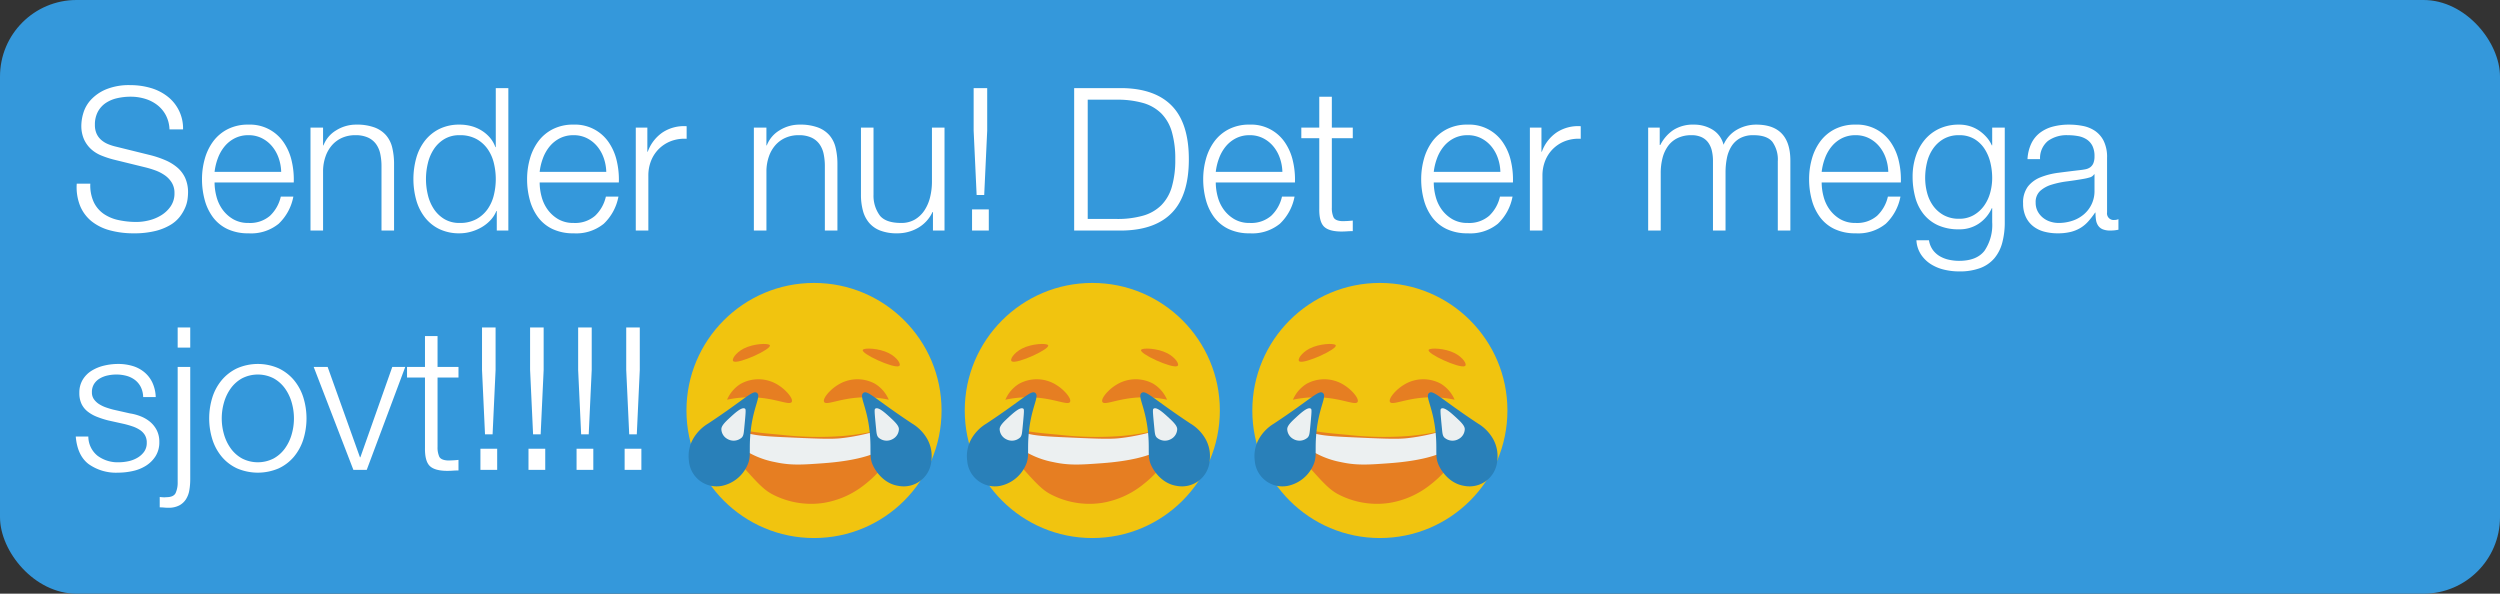 <svg id="Layer_1" data-name="Layer 1" xmlns="http://www.w3.org/2000/svg" width="539" height="128" viewBox="0 0 539 128"><rect x="0" y="0" width="539" height="128" fill="#333333" stroke="none"/><defs><style>.cls-1{fill:#3498db;}.cls-2{fill:#fff;}.cls-3{fill:#f1c40f;}.cls-4{fill:#e67e22;}.cls-5{fill:#ecf0f1;}.cls-6{fill:#2980b9;}</style></defs><title>Artboard 2</title><rect class="cls-1" width="539" height="128" rx="16.5"/><path class="cls-2" d="M20.203,43.553a6.483,6.483,0,0,0,2.128,2.537,8.868,8.868,0,0,0,3.204,1.355,18.296,18.296,0,0,0,3.956.408,11.186,11.186,0,0,0,2.623-.344,9.128,9.128,0,0,0,2.644-1.097,6.739,6.739,0,0,0,2.042-1.935,4.904,4.904,0,0,0,.817-2.859,4.185,4.185,0,0,0-.581-2.236,5.313,5.313,0,0,0-1.505-1.591,8.885,8.885,0,0,0-2.042-1.053,19.974,19.974,0,0,0-2.193-.666L24.46,34.394a20.469,20.469,0,0,1-2.602-.86,7.405,7.405,0,0,1-2.215-1.376,6.538,6.538,0,0,1-1.526-2.107,7.211,7.211,0,0,1-.58-3.053,9.727,9.727,0,0,1,.43-2.623,7.292,7.292,0,0,1,1.612-2.838,9.403,9.403,0,0,1,3.247-2.257,13.011,13.011,0,0,1,5.289-.925,15.456,15.456,0,0,1,4.343.602A10.712,10.712,0,0,1,36.07,20.763a8.689,8.689,0,0,1,3.397,7.138H36.543a7.111,7.111,0,0,0-.796-3.075,6.863,6.863,0,0,0-1.849-2.193,8.092,8.092,0,0,0-2.623-1.333,10.64,10.64,0,0,0-3.117-.452,12.839,12.839,0,0,0-2.902.323,7.252,7.252,0,0,0-2.451,1.032,5.335,5.335,0,0,0-1.698,1.871,5.861,5.861,0,0,0-.645,2.881,4.451,4.451,0,0,0,.365,1.871A3.94,3.94,0,0,0,21.837,30.18a5.324,5.324,0,0,0,1.483.903,11.175,11.175,0,0,0,1.785.559l7.481,1.849a21.581,21.581,0,0,1,3.074,1.053,10.171,10.171,0,0,1,2.537,1.548A6.541,6.541,0,0,1,39.919,38.35a7.58,7.58,0,0,1,.623,3.225,11.747,11.747,0,0,1-.107,1.376,6.99,6.99,0,0,1-.516,1.828,9.174,9.174,0,0,1-1.161,1.957,7.308,7.308,0,0,1-2.064,1.784,11.948,11.948,0,0,1-3.246,1.29,19,19,0,0,1-4.645.495,19.373,19.373,0,0,1-5.03-.624,10.814,10.814,0,0,1-3.956-1.914,8.416,8.416,0,0,1-2.516-3.311,10.848,10.848,0,0,1-.753-4.859h2.924A8.637,8.637,0,0,0,20.203,43.553Z"/><path class="cls-2" d="M46.669,42.37a8.332,8.332,0,0,0,1.312,2.816,7.489,7.489,0,0,0,2.279,2.064,6.371,6.371,0,0,0,3.312.817A6.585,6.585,0,0,0,58.215,46.52a8.145,8.145,0,0,0,2.322-4.128h2.709A10.826,10.826,0,0,1,60.085,48.24a9.423,9.423,0,0,1-6.514,2.064,10.341,10.341,0,0,1-4.537-.924,8.347,8.347,0,0,1-3.117-2.537,11.033,11.033,0,0,1-1.784-3.741,16.977,16.977,0,0,1-.581-4.494,16.088,16.088,0,0,1,.581-4.3,11.548,11.548,0,0,1,1.784-3.763,8.961,8.961,0,0,1,3.117-2.666,9.593,9.593,0,0,1,4.537-1.011A8.774,8.774,0,0,1,61.203,30.76a11.675,11.675,0,0,1,1.698,3.999,17.546,17.546,0,0,1,.431,4.58H46.261A12.013,12.013,0,0,0,46.669,42.37ZM60.085,34.093a8.098,8.098,0,0,0-1.397-2.516,6.934,6.934,0,0,0-2.192-1.763,6.283,6.283,0,0,0-2.924-.666,6.382,6.382,0,0,0-2.968.666,6.934,6.934,0,0,0-2.192,1.763,8.749,8.749,0,0,0-1.44,2.537,12.371,12.371,0,0,0-.71,2.945H60.623A9.792,9.792,0,0,0,60.085,34.093Z"/><path class="cls-2" d="M69.652,27.514v3.827h.086A6.493,6.493,0,0,1,72.49,28.094a8.088,8.088,0,0,1,4.343-1.226,10.937,10.937,0,0,1,3.892.602A6.167,6.167,0,0,1,83.24,29.169a6.342,6.342,0,0,1,1.333,2.688,15.142,15.142,0,0,1,.387,3.569V49.702H82.251V35.855a12.851,12.851,0,0,0-.258-2.645,5.587,5.587,0,0,0-.903-2.128,4.377,4.377,0,0,0-1.741-1.419,6.403,6.403,0,0,0-2.73-.516,6.903,6.903,0,0,0-2.902.581,6.294,6.294,0,0,0-2.15,1.591A7.337,7.337,0,0,0,70.19,33.727a9.792,9.792,0,0,0-.537,3.032V49.702H66.943V27.514Z"/><path class="cls-2" d="M107.106,49.702V45.488h-.086a6.388,6.388,0,0,1-1.268,1.978,8.227,8.227,0,0,1-1.914,1.526,9.884,9.884,0,0,1-2.301.967,8.947,8.947,0,0,1-2.429.344,9.849,9.849,0,0,1-4.408-.924,8.826,8.826,0,0,1-3.117-2.537,10.862,10.862,0,0,1-1.849-3.741,17.057,17.057,0,0,1,0-8.987A10.861,10.861,0,0,1,91.582,30.373a9.043,9.043,0,0,1,3.117-2.558,9.662,9.662,0,0,1,4.408-.946,9.825,9.825,0,0,1,2.429.301,8.164,8.164,0,0,1,2.215.925,7.784,7.784,0,0,1,1.827,1.526,6.41,6.41,0,0,1,1.226,2.107h.086V19h2.709V49.702ZM92.249,42.026a9.416,9.416,0,0,0,1.289,3.031,7.095,7.095,0,0,0,2.258,2.171,6.244,6.244,0,0,0,3.312.839,7.281,7.281,0,0,0,3.633-.839,7.172,7.172,0,0,0,2.408-2.171,8.92,8.92,0,0,0,1.333-3.031,14.52,14.52,0,0,0,0-6.837,8.933,8.933,0,0,0-1.333-3.031,7.177,7.177,0,0,0-2.408-2.171,7.281,7.281,0,0,0-3.633-.839,6.244,6.244,0,0,0-3.312.839,7.101,7.101,0,0,0-2.258,2.171A9.43,9.43,0,0,0,92.249,35.189a14.486,14.486,0,0,0,0,6.837Z"/><path class="cls-2" d="M116.758,42.37a8.334,8.334,0,0,0,1.312,2.816,7.492,7.492,0,0,0,2.279,2.064,6.371,6.371,0,0,0,3.312.817,6.585,6.585,0,0,0,4.644-1.548,8.145,8.145,0,0,0,2.322-4.128h2.709a10.827,10.827,0,0,1-3.161,5.848,9.423,9.423,0,0,1-6.514,2.064,10.341,10.341,0,0,1-4.537-.924,8.347,8.347,0,0,1-3.117-2.537,11.031,11.031,0,0,1-1.784-3.741,16.977,16.977,0,0,1-.581-4.494,16.088,16.088,0,0,1,.581-4.3,11.546,11.546,0,0,1,1.784-3.763,8.961,8.961,0,0,1,3.117-2.666,9.593,9.593,0,0,1,4.537-1.011A8.774,8.774,0,0,1,131.292,30.76a11.673,11.673,0,0,1,1.698,3.999,17.546,17.546,0,0,1,.431,4.58H116.35A12.013,12.013,0,0,0,116.758,42.37Zm13.416-8.277a8.098,8.098,0,0,0-1.397-2.516,6.934,6.934,0,0,0-2.192-1.763,6.284,6.284,0,0,0-2.924-.666,6.382,6.382,0,0,0-2.968.666A6.934,6.934,0,0,0,118.5,31.577a8.749,8.749,0,0,0-1.44,2.537,12.371,12.371,0,0,0-.71,2.945h14.362A9.792,9.792,0,0,0,130.174,34.093Z"/><path class="cls-2" d="M139.569,27.514v5.203h.086a8.514,8.514,0,0,1,3.203-4.171,8.384,8.384,0,0,1,5.182-1.333v2.709a8.183,8.183,0,0,0-3.353.494,7.546,7.546,0,0,0-2.602,1.656,7.465,7.465,0,0,0-1.699,2.559,8.554,8.554,0,0,0-.602,3.246V49.702h-2.709V27.514Z"/><path class="cls-2" d="M165.24,27.514v3.827h.086a6.493,6.493,0,0,1,2.752-3.247,8.088,8.088,0,0,1,4.343-1.226,10.937,10.937,0,0,1,3.892.602,6.167,6.167,0,0,1,2.516,1.698,6.342,6.342,0,0,1,1.333,2.688,15.148,15.148,0,0,1,.387,3.569V49.702h-2.709V35.855a12.851,12.851,0,0,0-.258-2.645,5.587,5.587,0,0,0-.903-2.128,4.377,4.377,0,0,0-1.741-1.419,6.403,6.403,0,0,0-2.73-.516,6.903,6.903,0,0,0-2.902.581,6.294,6.294,0,0,0-2.15,1.591,7.337,7.337,0,0,0-1.376,2.408,9.795,9.795,0,0,0-.537,3.032V49.702h-2.709V27.514Z"/><path class="cls-2" d="M201.144,49.702V45.703h-.086a7.689,7.689,0,0,1-3.117,3.418,8.894,8.894,0,0,1-4.536,1.183,9.862,9.862,0,0,1-3.591-.581,5.98,5.98,0,0,1-2.408-1.655,6.707,6.707,0,0,1-1.354-2.623,13.176,13.176,0,0,1-.43-3.526V27.514h2.709V41.961a7.212,7.212,0,0,0,1.397,4.558q1.311,1.548,4.536,1.548a5.721,5.721,0,0,0,3.011-.753,6.381,6.381,0,0,0,2.063-2,9.012,9.012,0,0,0,1.204-2.859,14.055,14.055,0,0,0,.387-3.29V27.514h2.709v22.188Z"/><path class="cls-2" d="M209.573,45.144h3.611v4.558h-3.611ZM209.917,19h2.924v9.159l-.645,13.889h-1.634l-.644-13.889Z"/><path class="cls-2" d="M242.21,19q7.009.173,10.557,3.935t3.548,11.416q0,7.654-3.548,11.416T242.21,49.702H231.589V19Zm-1.462,28.208a20.132,20.132,0,0,0,5.697-.71,9.111,9.111,0,0,0,3.935-2.257,9.296,9.296,0,0,0,2.279-3.999,20.786,20.786,0,0,0,.731-5.891,20.79,20.79,0,0,0-.731-5.891A9.297,9.297,0,0,0,250.38,24.46a9.118,9.118,0,0,0-3.935-2.257,20.136,20.136,0,0,0-5.697-.709h-6.235V47.208Z"/><path class="cls-2" d="M262.527,42.37a8.332,8.332,0,0,0,1.312,2.816,7.489,7.489,0,0,0,2.279,2.064,6.371,6.371,0,0,0,3.312.817,6.585,6.585,0,0,0,4.644-1.548,8.145,8.145,0,0,0,2.322-4.128h2.709a10.826,10.826,0,0,1-3.161,5.848,9.423,9.423,0,0,1-6.514,2.064,10.341,10.341,0,0,1-4.537-.924,8.347,8.347,0,0,1-3.117-2.537,11.033,11.033,0,0,1-1.784-3.741,16.977,16.977,0,0,1-.581-4.494,16.088,16.088,0,0,1,.581-4.3,11.548,11.548,0,0,1,1.784-3.763,8.96,8.96,0,0,1,3.117-2.666,9.593,9.593,0,0,1,4.537-1.011,8.774,8.774,0,0,1,7.632,3.892,11.675,11.675,0,0,1,1.698,3.999,17.546,17.546,0,0,1,.431,4.58H262.119A12.013,12.013,0,0,0,262.527,42.37Zm13.416-8.277a8.098,8.098,0,0,0-1.397-2.516,6.934,6.934,0,0,0-2.192-1.763,6.283,6.283,0,0,0-2.924-.666,6.382,6.382,0,0,0-2.968.666,6.934,6.934,0,0,0-2.192,1.763,8.749,8.749,0,0,0-1.44,2.537,12.371,12.371,0,0,0-.71,2.945h14.362A9.795,9.795,0,0,0,275.943,34.093Z"/><path class="cls-2" d="M291.659,27.514v2.279h-4.515V44.757a4.866,4.866,0,0,0,.365,2.086q.365.753,1.828.838a21.024,21.024,0,0,0,2.321-.129v2.279q-.602,0-1.203.043-.604.043-1.204.043-2.71,0-3.784-1.053t-1.032-3.892V29.793h-3.87V27.514h3.87V20.849h2.709v6.665Z"/><path class="cls-2" d="M309.525,42.37a8.334,8.334,0,0,0,1.312,2.816,7.49,7.49,0,0,0,2.279,2.064,6.371,6.371,0,0,0,3.312.817,6.585,6.585,0,0,0,4.644-1.548,8.145,8.145,0,0,0,2.322-4.128h2.709a10.826,10.826,0,0,1-3.161,5.848,9.423,9.423,0,0,1-6.514,2.064,10.341,10.341,0,0,1-4.537-.924,8.347,8.347,0,0,1-3.117-2.537,11.032,11.032,0,0,1-1.784-3.741,16.977,16.977,0,0,1-.581-4.494,16.088,16.088,0,0,1,.581-4.3,11.548,11.548,0,0,1,1.784-3.763,8.961,8.961,0,0,1,3.117-2.666,9.593,9.593,0,0,1,4.537-1.011A8.774,8.774,0,0,1,324.06,30.76a11.673,11.673,0,0,1,1.698,3.999,17.55,17.55,0,0,1,.431,4.58H309.117A12.009,12.009,0,0,0,309.525,42.37Zm13.416-8.277a8.096,8.096,0,0,0-1.397-2.516,6.933,6.933,0,0,0-2.192-1.763,6.284,6.284,0,0,0-2.924-.666,6.382,6.382,0,0,0-2.968.666,6.932,6.932,0,0,0-2.192,1.763,8.75,8.75,0,0,0-1.44,2.537,12.37,12.37,0,0,0-.71,2.945H323.48A9.792,9.792,0,0,0,322.941,34.093Z"/><path class="cls-2" d="M332.337,27.514v5.203h.086a8.514,8.514,0,0,1,3.203-4.171,8.384,8.384,0,0,1,5.182-1.333v2.709a8.182,8.182,0,0,0-3.353.494,7.547,7.547,0,0,0-2.602,1.656,7.467,7.467,0,0,0-1.699,2.559,8.554,8.554,0,0,0-.602,3.246V49.702h-2.709V27.514Z"/><path class="cls-2" d="M357.836,27.514v3.741h.129a8.483,8.483,0,0,1,2.816-3.225,7.87,7.87,0,0,1,4.45-1.161,7.562,7.562,0,0,1,3.978,1.075,5.272,5.272,0,0,1,2.387,3.268,6.806,6.806,0,0,1,2.924-3.268,8.373,8.373,0,0,1,4.128-1.075q7.354,0,7.354,7.783v15.05h-2.709V34.781a6.556,6.556,0,0,0-1.161-4.192q-1.162-1.441-4.085-1.441a5.808,5.808,0,0,0-2.924.666,5.134,5.134,0,0,0-1.85,1.785,7.577,7.577,0,0,0-.967,2.559,15.57,15.57,0,0,0-.28,2.988V49.702h-2.709v-15.05a9.351,9.351,0,0,0-.236-2.129,4.96,4.96,0,0,0-.773-1.763,3.679,3.679,0,0,0-1.441-1.183,5.073,5.073,0,0,0-2.192-.43,6.706,6.706,0,0,0-2.988.624,5.498,5.498,0,0,0-2.064,1.72,7.615,7.615,0,0,0-1.183,2.58,12.852,12.852,0,0,0-.387,3.247V49.702h-2.709V27.514Z"/><path class="cls-2" d="M393.159,42.37a8.33,8.33,0,0,0,1.312,2.816,7.489,7.489,0,0,0,2.279,2.064,6.371,6.371,0,0,0,3.312.817,6.585,6.585,0,0,0,4.644-1.548,8.145,8.145,0,0,0,2.322-4.128h2.709a10.826,10.826,0,0,1-3.161,5.848,9.423,9.423,0,0,1-6.514,2.064,10.341,10.341,0,0,1-4.537-.924,8.347,8.347,0,0,1-3.117-2.537,11.034,11.034,0,0,1-1.784-3.741,16.982,16.982,0,0,1-.581-4.494,16.092,16.092,0,0,1,.581-4.3,11.55,11.55,0,0,1,1.784-3.763,8.961,8.961,0,0,1,3.117-2.666,9.593,9.593,0,0,1,4.537-1.011,8.774,8.774,0,0,1,7.632,3.892,11.675,11.675,0,0,1,1.698,3.999,17.55,17.55,0,0,1,.431,4.58H392.751A12.009,12.009,0,0,0,393.159,42.37Zm13.416-8.277a8.096,8.096,0,0,0-1.397-2.516,6.933,6.933,0,0,0-2.192-1.763,6.284,6.284,0,0,0-2.924-.666,6.382,6.382,0,0,0-2.968.666,6.932,6.932,0,0,0-2.192,1.763,8.75,8.75,0,0,0-1.44,2.537,12.37,12.37,0,0,0-.71,2.945h14.362A9.792,9.792,0,0,0,406.575,34.093Z"/><path class="cls-2" d="M431.687,52.325a8.628,8.628,0,0,1-1.698,3.354,7.404,7.404,0,0,1-3.031,2.107,12.624,12.624,0,0,1-4.579.731,13.79,13.79,0,0,1-3.268-.387,9.308,9.308,0,0,1-2.859-1.204,7.142,7.142,0,0,1-2.107-2.086,6.227,6.227,0,0,1-.967-3.032h2.709a4.794,4.794,0,0,0,.838,2.085,5.018,5.018,0,0,0,1.505,1.355,6.687,6.687,0,0,0,1.957.752,10.197,10.197,0,0,0,2.193.237q3.782,0,5.461-2.15a9.902,9.902,0,0,0,1.677-6.192v-3.01H429.43a7.925,7.925,0,0,1-2.773,3.311,7.405,7.405,0,0,1-4.278,1.247,10.726,10.726,0,0,1-4.559-.882,8.45,8.45,0,0,1-3.117-2.429,9.891,9.891,0,0,1-1.784-3.634,17.108,17.108,0,0,1-.56-4.45,13.819,13.819,0,0,1,.667-4.322,10.712,10.712,0,0,1,1.935-3.569,9.029,9.029,0,0,1,3.139-2.408,9.936,9.936,0,0,1,4.279-.881,7.775,7.775,0,0,1,2.343.344,7.412,7.412,0,0,1,2,.967,8.627,8.627,0,0,1,1.612,1.44,6.583,6.583,0,0,1,1.097,1.72h.086V27.514h2.709V47.895A16.889,16.889,0,0,1,431.687,52.325Zm-6.213-5.913a7.063,7.063,0,0,0,2.236-1.978,8.728,8.728,0,0,0,1.355-2.816,11.92,11.92,0,0,0,.451-3.268,14.155,14.155,0,0,0-.387-3.268,9.462,9.462,0,0,0-1.247-2.967,6.769,6.769,0,0,0-2.215-2.15,6.259,6.259,0,0,0-3.289-.817,6.51,6.51,0,0,0-3.312.796,7.06,7.06,0,0,0-2.279,2.085,8.742,8.742,0,0,0-1.312,2.945,14.035,14.035,0,0,0-.408,3.376,12.486,12.486,0,0,0,.43,3.268,8.396,8.396,0,0,0,1.333,2.816,6.9,6.9,0,0,0,2.279,1.978,6.706,6.706,0,0,0,3.268.752A6.187,6.187,0,0,0,425.474,46.412Z"/><path class="cls-2" d="M437.943,30.954a6.356,6.356,0,0,1,1.871-2.322,7.907,7.907,0,0,1,2.773-1.333,13.495,13.495,0,0,1,3.525-.43,15.583,15.583,0,0,1,2.925.279,7.085,7.085,0,0,1,2.623,1.054,5.753,5.753,0,0,1,1.892,2.171,7.839,7.839,0,0,1,.731,3.634V45.789a1.426,1.426,0,0,0,1.592,1.634,2.085,2.085,0,0,0,.859-.172V49.53q-.473.086-.838.129a8.152,8.152,0,0,1-.925.043,4.092,4.092,0,0,1-1.655-.279,2.223,2.223,0,0,1-.968-.796,2.976,2.976,0,0,1-.451-1.225,10.441,10.441,0,0,1-.107-1.57h-.086a18.187,18.187,0,0,1-1.484,1.914,7.343,7.343,0,0,1-1.677,1.397,7.718,7.718,0,0,1-2.107.86,11.56,11.56,0,0,1-2.816.301,11.13,11.13,0,0,1-2.903-.366,6.501,6.501,0,0,1-2.364-1.161,5.56,5.56,0,0,1-1.592-2.021,6.728,6.728,0,0,1-.58-2.903,5.734,5.734,0,0,1,1.032-3.633,6.493,6.493,0,0,1,2.731-2,15.608,15.608,0,0,1,3.827-.968q2.128-.279,4.321-.537.86-.086,1.505-.215a2.628,2.628,0,0,0,1.075-.451,2.092,2.092,0,0,0,.666-.882,3.807,3.807,0,0,0,.236-1.462,4.946,4.946,0,0,0-.451-2.257,3.568,3.568,0,0,0-1.247-1.397,5.02,5.02,0,0,0-1.849-.71,12.514,12.514,0,0,0-2.258-.194,6.837,6.837,0,0,0-4.214,1.226,4.798,4.798,0,0,0-1.72,3.935H437.127A9.008,9.008,0,0,1,437.943,30.954Zm13.545,6.622a1.55,1.55,0,0,1-.988.688,10.101,10.101,0,0,1-1.29.301q-1.721.302-3.548.538a19.525,19.525,0,0,0-3.332.709,6.52,6.52,0,0,0-2.473,1.355,3.23,3.23,0,0,0-.968,2.516,3.943,3.943,0,0,0,.408,1.828,4.43,4.43,0,0,0,1.097,1.376,4.78,4.78,0,0,0,1.591.881,5.8,5.8,0,0,0,1.85.301,9.308,9.308,0,0,0,2.967-.473,7.298,7.298,0,0,0,2.473-1.376,6.545,6.545,0,0,0,2.3-5.117V37.576Z"/><path class="cls-2" d="M30.351,83.435a4.403,4.403,0,0,0-1.269-1.526,5.287,5.287,0,0,0-1.827-.881,8.369,8.369,0,0,0-2.193-.28,8.909,8.909,0,0,0-1.827.194,5.627,5.627,0,0,0-1.698.645,3.65,3.65,0,0,0-1.247,1.182,3.258,3.258,0,0,0-.473,1.806,2.533,2.533,0,0,0,.451,1.526,3.997,3.997,0,0,0,1.14,1.054,7.233,7.233,0,0,0,1.505.71q.816.281,1.505.452l3.612.817a10.349,10.349,0,0,1,2.3.624,7.423,7.423,0,0,1,2.022,1.183,5.799,5.799,0,0,1,1.44,1.806,5.438,5.438,0,0,1,.559,2.537,5.564,5.564,0,0,1-.816,3.075,6.669,6.669,0,0,1-2.086,2.064,8.85,8.85,0,0,1-2.859,1.139,14.808,14.808,0,0,1-3.139.344,10.19,10.19,0,0,1-6.343-1.849q-2.43-1.848-2.773-5.934h2.709A5.343,5.343,0,0,0,21.041,98.27a7.25,7.25,0,0,0,4.537,1.398,10.146,10.146,0,0,0,2.042-.215,6.554,6.554,0,0,0,1.957-.731A4.68,4.68,0,0,0,31.061,97.41a3.23,3.23,0,0,0,.58-1.957,3.115,3.115,0,0,0-.408-1.655A3.556,3.556,0,0,0,30.136,92.68a6.955,6.955,0,0,0-1.569-.752q-.882-.3-1.784-.516l-3.483-.774a19.66,19.66,0,0,1-2.451-.795,7.825,7.825,0,0,1-1.956-1.118A4.683,4.683,0,0,1,17.58,87.09a5.404,5.404,0,0,1-.473-2.387,5.323,5.323,0,0,1,.752-2.881,5.867,5.867,0,0,1,1.957-1.935,9.105,9.105,0,0,1,2.688-1.075,12.983,12.983,0,0,1,2.945-.344,10.856,10.856,0,0,1,3.117.43,7.173,7.173,0,0,1,2.537,1.333,6.545,6.545,0,0,1,1.741,2.236,8.022,8.022,0,0,1,.732,3.139h-2.709A5.117,5.117,0,0,0,30.351,83.435Z"/><path class="cls-2" d="M41.015,79.114v24.209a13.883,13.883,0,0,1-.193,2.365,5.233,5.233,0,0,1-.732,1.956,3.865,3.865,0,0,1-1.462,1.333,4.94,4.94,0,0,1-2.344.495q-.473,0-.924-.043t-.925-.043V107.15c.23.028.473.05.732.065a3.565,3.565,0,0,0,.688-.021q1.591,0,2.022-.925a5.457,5.457,0,0,0,.43-2.3V79.114Zm0-8.514v4.343H38.306V70.6Z"/><path class="cls-2" d="M60.085,79.415a9.806,9.806,0,0,1,3.29,2.537,11.006,11.006,0,0,1,2.02,3.72,15.289,15.289,0,0,1,0,9.073,11.003,11.003,0,0,1-2.02,3.72,9.562,9.562,0,0,1-3.29,2.516,11.383,11.383,0,0,1-8.986,0,9.544,9.544,0,0,1-3.29-2.516,10.968,10.968,0,0,1-2.02-3.72,15.289,15.289,0,0,1,0-9.073,10.972,10.972,0,0,1,2.02-3.72,9.787,9.787,0,0,1,3.29-2.537,11.146,11.146,0,0,1,8.986,0Zm-7.891,2.15a7.462,7.462,0,0,0-2.429,2.15,9.76,9.76,0,0,0-1.463,3.031,12.373,12.373,0,0,0,0,6.923,9.744,9.744,0,0,0,1.463,3.031,7.439,7.439,0,0,0,2.429,2.15,7.467,7.467,0,0,0,6.794,0,7.443,7.443,0,0,0,2.43-2.15A9.72,9.72,0,0,0,62.88,93.669a12.349,12.349,0,0,0,0-6.923,9.736,9.736,0,0,0-1.462-3.031,7.465,7.465,0,0,0-2.43-2.15,7.468,7.468,0,0,0-6.794,0Z"/><path class="cls-2" d="M70.642,79.114l6.966,19.479h.087l6.88-19.479h2.795L79.07,101.302H76.189l-8.557-22.188Z"/><path class="cls-2" d="M98.85,79.114v2.279H94.335V96.357A4.866,4.866,0,0,0,94.7,98.442q.365.753,1.828.838a21.021,21.021,0,0,0,2.321-.129v2.279q-.602,0-1.203.043-.604.043-1.204.043-2.71,0-3.784-1.053T91.626,96.572V81.393h-3.87V79.114h3.87V72.449h2.709v6.665Z"/><path class="cls-2" d="M103.58,96.744h3.611v4.558H103.58ZM103.924,70.6h2.924v9.159l-.646,13.889h-1.634l-.645-13.889Z"/><path class="cls-2" d="M113.943,96.744h3.611v4.558h-3.611ZM114.287,70.6h2.924v9.159l-.645,13.889h-1.634l-.644-13.889Z"/><path class="cls-2" d="M124.307,96.744h3.611v4.558h-3.611ZM124.65,70.6h2.924v9.159l-.645,13.889h-1.634L124.65,79.759Z"/><path class="cls-2" d="M134.67,96.744h3.611v4.558H134.67ZM135.014,70.6h2.924v9.159l-.645,13.889h-1.634l-.644-13.889Z"/><circle class="cls-3" cx="175.5" cy="88.5" r="27.5"/><path class="cls-4" d="M193.826,78.93c-1.111.588-8.399-2.723-7.789-3.521.349-.456,3.477-.345,5.592.728C193.417,77.045,194.427,78.612,193.826,78.93Z"/><path class="cls-4" d="M158.174,77.93c1.111.588,8.399-2.723,7.789-3.521-.349-.456-3.477-.345-5.592.728C158.583,76.045,157.573,77.612,158.174,77.93Z"/><path class="cls-4" d="M156.756,86.178a7.493,7.493,0,0,1,2.933-3.422A7.917,7.917,0,0,1,167.756,83c1.722,1.052,3.345,2.979,2.933,3.667-.474.792-3.241-.737-7.822-.978A23.447,23.447,0,0,0,156.756,86.178Z"/><path class="cls-4" d="M191.62,86.178a7.495,7.495,0,0,0-2.933-3.422A7.917,7.917,0,0,0,180.62,83c-1.722,1.052-3.345,2.979-2.933,3.667.474.792,3.241-.737,7.822-.978A23.447,23.447,0,0,1,191.62,86.178Z"/><path class="cls-4" d="M156.067,91.8c-.162.158-.494.658.38,2.896a18.441,18.441,0,0,0,3.287,5.416c3.147,3.533,4.712,5.314,6.6,6.356a18.032,18.032,0,0,0,11.245,1.956,19.07,19.07,0,0,0,8.8-3.911A24.852,24.852,0,0,0,192,98.4c2.257-3.151,3.516-4.907,2.933-5.867-.893-1.472-5.013.751-13.2,1.467a70.615,70.615,0,0,1-13.2-.244c-4.578-.421-6.867-.632-8.8-1.222C157.667,91.902,156.58,91.3,156.067,91.8Z"/><path class="cls-5" d="M155.822,91.8c-.389.525,1.371,2.661,3.178,4.156a18.605,18.605,0,0,0,8.067,3.667c3.449.759,5.968.576,10.511.244,6.506-.474,9.623-1.615,10.511-1.956A14.655,14.655,0,0,0,193.956,94c.899-1.01,1.736-1.951,1.467-2.444-.616-1.131-5.95,2.068-14.178,2.933-2.193.231-5.618.072-12.467-.244-4.705-.217-6.251-.436-8.067-.978C157.921,92.435,156.163,91.34,155.822,91.8Z"/><path class="cls-6" d="M186.133,84.711c-1.023.769,1.046,3.184,1.467,9.533.223,3.369-.243,4.443.733,6.356.248.486,1.922,3.639,5.378,4.156A5.981,5.981,0,0,0,200.8,99.378a7.572,7.572,0,0,0-.978-4.889,9.158,9.158,0,0,0-3.178-3.178C188.584,85.976,187.038,84.031,186.133,84.711Z"/><path class="cls-5" d="M188.731,88.097c-.229.138-.23.392.164,4.42.092.94.145,1.417.491,1.801a2.631,2.631,0,0,0,3.11.327,2.494,2.494,0,0,0,1.31-2.128c-.015-.371-.15-.895-1.473-2.128C190.942,89.093,189.425,87.678,188.731,88.097Z"/><path class="cls-6" d="M163.2,84.711c1.023.769-1.046,3.184-1.467,9.533-.223,3.369.243,4.443-.733,6.356a7.739,7.739,0,0,1-5.378,4.156,5.981,5.981,0,0,1-7.089-5.378,7.571,7.571,0,0,1,.978-4.889,9.158,9.158,0,0,1,3.178-3.178C160.749,85.976,162.295,84.031,163.2,84.711Z"/><path class="cls-5" d="M160.602,88.097c.229.138.23.392-.164,4.42-.092.94-.145,1.417-.491,1.801a2.631,2.631,0,0,1-3.11.327,2.494,2.494,0,0,1-1.31-2.128c.015-.371.15-.895,1.473-2.128C158.391,89.093,159.908,87.678,160.602,88.097Z"/><circle class="cls-3" cx="235.5" cy="88.5" r="27.5"/><path class="cls-4" d="M253.826,78.93c-1.111.588-8.399-2.723-7.789-3.521.349-.456,3.477-.345,5.592.728C253.417,77.045,254.427,78.612,253.826,78.93Z"/><path class="cls-4" d="M218.174,77.93c1.111.588,8.399-2.723,7.789-3.521-.349-.456-3.477-.345-5.592.728C218.583,76.045,217.573,77.612,218.174,77.93Z"/><path class="cls-4" d="M216.756,86.178a7.493,7.493,0,0,1,2.933-3.422A7.917,7.917,0,0,1,227.756,83c1.722,1.052,3.345,2.979,2.933,3.667-.474.792-3.241-.737-7.822-.978A23.447,23.447,0,0,0,216.756,86.178Z"/><path class="cls-4" d="M251.62,86.178a7.495,7.495,0,0,0-2.933-3.422A7.917,7.917,0,0,0,240.62,83c-1.722,1.052-3.345,2.979-2.933,3.667.474.792,3.241-.737,7.822-.978A23.447,23.447,0,0,1,251.62,86.178Z"/><path class="cls-4" d="M216.067,91.8c-.162.158-.494.658.38,2.896a18.441,18.441,0,0,0,3.287,5.416c3.147,3.533,4.712,5.314,6.6,6.356a18.032,18.032,0,0,0,11.245,1.956,19.07,19.07,0,0,0,8.8-3.911A24.852,24.852,0,0,0,252,98.4c2.257-3.151,3.516-4.907,2.933-5.867-.893-1.472-5.013.751-13.2,1.467a70.615,70.615,0,0,1-13.2-.244c-4.578-.421-6.867-.632-8.8-1.222C217.667,91.902,216.58,91.3,216.067,91.8Z"/><path class="cls-5" d="M215.822,91.8c-.389.525,1.371,2.661,3.178,4.156a18.605,18.605,0,0,0,8.067,3.667c3.449.759,5.968.576,10.511.244,6.506-.474,9.623-1.615,10.511-1.956A14.655,14.655,0,0,0,253.956,94c.899-1.01,1.736-1.951,1.467-2.444-.616-1.131-5.95,2.068-14.178,2.933-2.193.231-5.618.072-12.467-.244-4.705-.217-6.251-.436-8.067-.978C217.921,92.435,216.163,91.34,215.822,91.8Z"/><path class="cls-6" d="M246.133,84.711c-1.023.769,1.046,3.184,1.467,9.533.223,3.369-.243,4.443.733,6.356.248.486,1.922,3.639,5.378,4.156A5.981,5.981,0,0,0,260.8,99.378a7.572,7.572,0,0,0-.978-4.889,9.158,9.158,0,0,0-3.178-3.178C248.584,85.976,247.038,84.031,246.133,84.711Z"/><path class="cls-5" d="M248.731,88.097c-.229.138-.23.392.164,4.42.092.94.145,1.417.491,1.801a2.631,2.631,0,0,0,3.11.327,2.494,2.494,0,0,0,1.31-2.128c-.015-.371-.15-.895-1.473-2.128C250.942,89.093,249.425,87.678,248.731,88.097Z"/><path class="cls-6" d="M223.2,84.711c1.023.769-1.046,3.184-1.467,9.533-.223,3.369.243,4.443-.733,6.356a7.739,7.739,0,0,1-5.378,4.156,5.981,5.981,0,0,1-7.089-5.378,7.571,7.571,0,0,1,.978-4.889,9.158,9.158,0,0,1,3.178-3.178C220.749,85.976,222.295,84.031,223.2,84.711Z"/><path class="cls-5" d="M220.602,88.097c.229.138.23.392-.164,4.42-.092.94-.145,1.417-.491,1.801a2.631,2.631,0,0,1-3.11.327,2.494,2.494,0,0,1-1.31-2.128c.015-.371.15-.895,1.473-2.128C218.391,89.093,219.908,87.678,220.602,88.097Z"/><circle class="cls-3" cx="297.5" cy="88.5" r="27.5"/><path class="cls-4" d="M315.825,78.93c-1.111.588-8.399-2.723-7.789-3.521.349-.456,3.477-.345,5.592.728C315.417,77.045,316.427,78.612,315.825,78.93Z"/><path class="cls-4" d="M280.174,77.93c1.111.588,8.399-2.723,7.789-3.521-.349-.456-3.477-.345-5.592.728C280.583,76.045,279.573,77.612,280.174,77.93Z"/><path class="cls-4" d="M278.756,86.178a7.493,7.493,0,0,1,2.933-3.422A7.917,7.917,0,0,1,289.756,83c1.722,1.052,3.345,2.979,2.933,3.667-.474.792-3.241-.737-7.822-.978A23.447,23.447,0,0,0,278.756,86.178Z"/><path class="cls-4" d="M313.62,86.178a7.495,7.495,0,0,0-2.933-3.422A7.917,7.917,0,0,0,302.62,83c-1.722,1.052-3.345,2.979-2.933,3.667.474.792,3.241-.737,7.822-.978A23.447,23.447,0,0,1,313.62,86.178Z"/><path class="cls-4" d="M278.067,91.8c-.162.158-.494.658.38,2.896a18.441,18.441,0,0,0,3.287,5.416c3.147,3.533,4.712,5.314,6.6,6.356a18.032,18.032,0,0,0,11.245,1.956,19.07,19.07,0,0,0,8.8-3.911A24.852,24.852,0,0,0,314,98.4c2.257-3.151,3.516-4.907,2.933-5.867-.893-1.472-5.013.751-13.2,1.467a70.615,70.615,0,0,1-13.2-.244c-4.578-.421-6.867-.632-8.8-1.222C279.666,91.902,278.58,91.3,278.067,91.8Z"/><path class="cls-5" d="M277.822,91.8c-.389.525,1.371,2.661,3.178,4.156a18.605,18.605,0,0,0,8.067,3.667c3.449.759,5.968.576,10.511.244,6.506-.474,9.623-1.615,10.511-1.956A14.655,14.655,0,0,0,315.956,94c.899-1.01,1.736-1.951,1.467-2.444-.616-1.131-5.95,2.068-14.178,2.933-2.193.231-5.618.072-12.467-.244-4.705-.217-6.251-.436-8.067-.978C279.921,92.435,278.163,91.34,277.822,91.8Z"/><path class="cls-6" d="M308.133,84.711c-1.023.769,1.046,3.184,1.467,9.533.223,3.369-.243,4.443.733,6.356.248.486,1.922,3.639,5.378,4.156A5.981,5.981,0,0,0,322.8,99.378a7.572,7.572,0,0,0-.978-4.889,9.158,9.158,0,0,0-3.178-3.178C310.584,85.976,309.038,84.031,308.133,84.711Z"/><path class="cls-5" d="M310.731,88.097c-.229.138-.23.392.164,4.42.092.94.145,1.417.491,1.801a2.631,2.631,0,0,0,3.11.327,2.494,2.494,0,0,0,1.31-2.128c-.015-.371-.15-.895-1.473-2.128C312.942,89.093,311.425,87.678,310.731,88.097Z"/><path class="cls-6" d="M285.2,84.711c1.023.769-1.046,3.184-1.467,9.533-.223,3.369.243,4.443-.733,6.356a7.739,7.739,0,0,1-5.378,4.156,5.981,5.981,0,0,1-7.089-5.378,7.571,7.571,0,0,1,.978-4.889,9.158,9.158,0,0,1,3.178-3.178C282.749,85.976,284.295,84.031,285.2,84.711Z"/><path class="cls-5" d="M282.602,88.097c.229.138.23.392-.164,4.42-.092.94-.145,1.417-.491,1.801a2.631,2.631,0,0,1-3.11.327,2.494,2.494,0,0,1-1.31-2.128c.015-.371.15-.895,1.473-2.128C280.391,89.093,281.908,87.678,282.602,88.097Z"/></svg>
